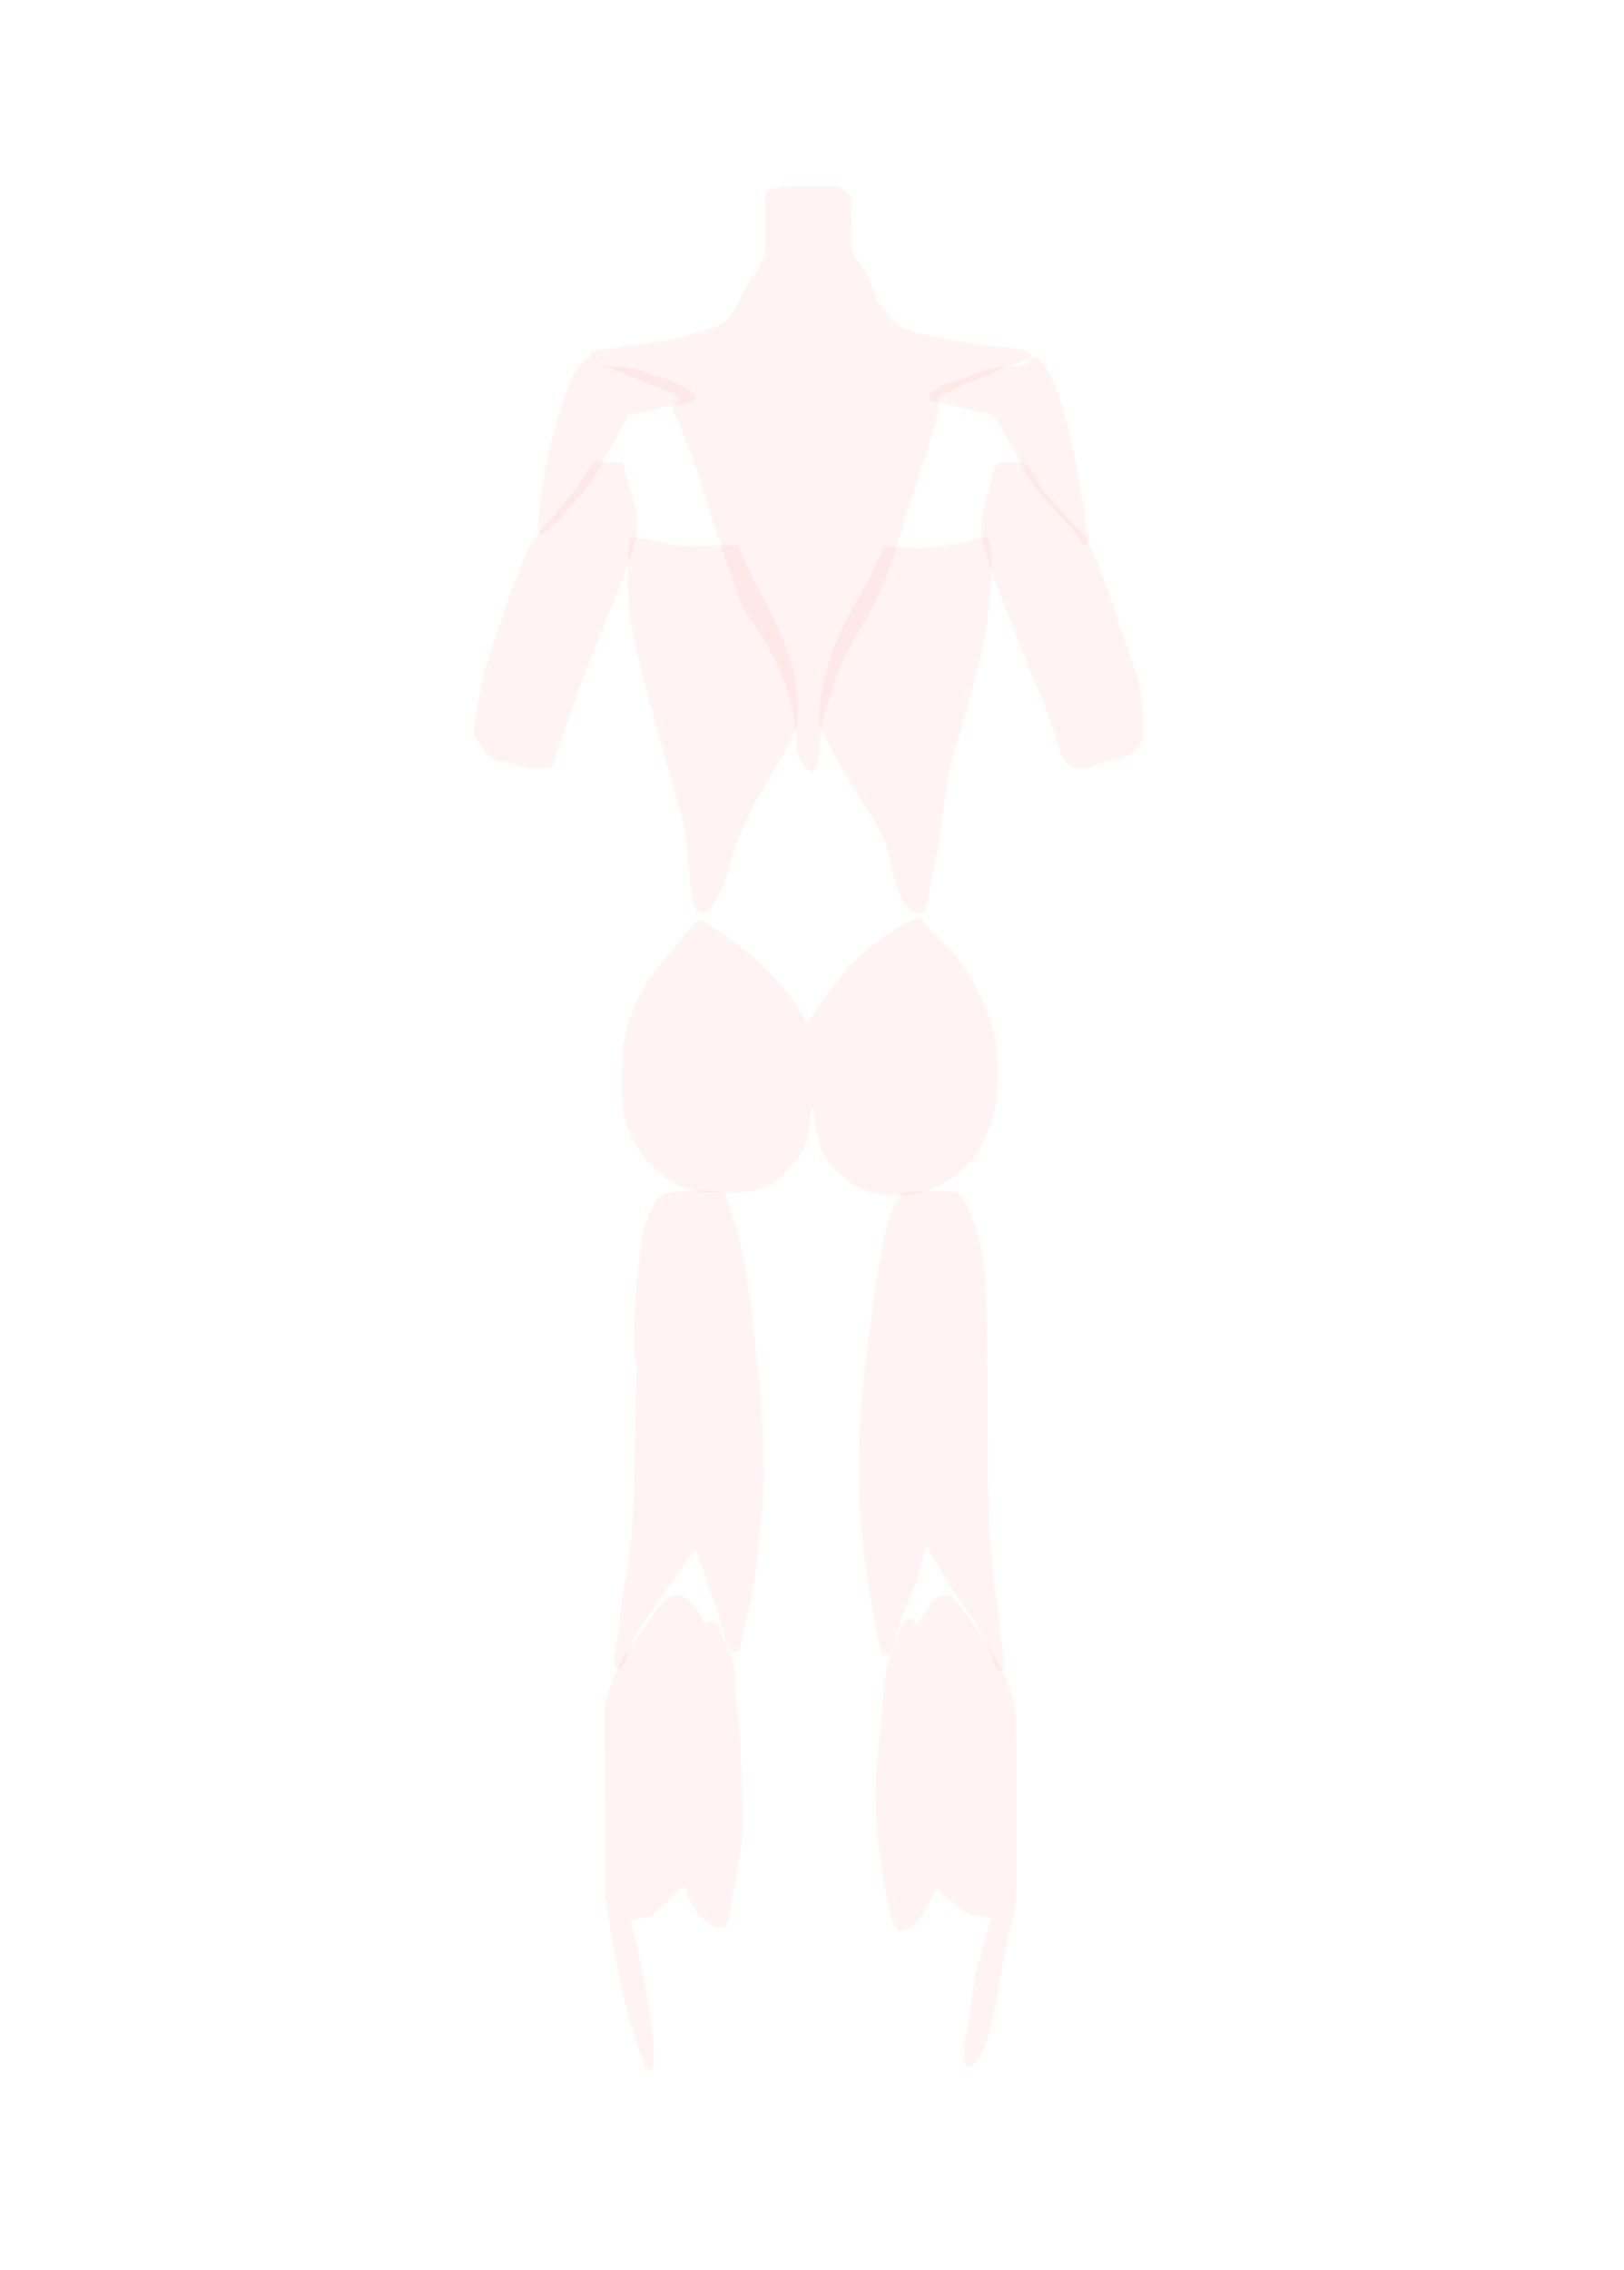 <?xml version="1.0" encoding="UTF-8" standalone="no"?>
<!-- Created with Inkscape (http://www.inkscape.org/) -->

<svg
   width="607"
   height="848"
   viewBox="0 0 160.602 224.367"
   version="1.1"
   id="svg5"
   inkscape:version="1.1 (c4e8f9e, 2021-05-24)"
   sodipodi:docname="woman_back_muscles.svg"
   xmlns:inkscape="http://www.inkscape.org/namespaces/inkscape"
   xmlns:sodipodi="http://sodipodi.sourceforge.net/DTD/sodipodi-0.dtd"
   xmlns:xlink="http://www.w3.org/1999/xlink"
   xmlns="http://www.w3.org/2000/svg"
   xmlns:svg="http://www.w3.org/2000/svg">
  <sodipodi:namedview
     id="namedview7"
     pagecolor="#ffffff"
     bordercolor="#666666"
     borderopacity="1.0"
     inkscape:pageshadow="2"
     inkscape:pageopacity="0.0"
     inkscape:pagecheckerboard="0"
     inkscape:document-units="mm"
     showgrid="true"
     units="px"
     inkscape:lockguides="true"
     showguides="true"
     inkscape:guide-bbox="true"
     inkscape:zoom="0.67186106"
     inkscape:cx="-13.395627"
     inkscape:cy="552.19751"
     inkscape:window-width="1680"
     inkscape:window-height="912"
     inkscape:window-x="0"
     inkscape:window-y="25"
     inkscape:window-maximized="1"
     inkscape:current-layer="layer2"
     width="607px">
    <inkscape:grid
       type="xygrid"
       id="grid227" />
  </sodipodi:namedview>
  <defs
     id="defs2" />
  <g
     inkscape:groupmode="layer"
     id="layer3"
     inkscape:label="areas"
     style="display:inline"
     sodipodi:insensitive="true">
    <rect
       style="display:inline;fill:#ffff00;fill-opacity:0.0;stroke-width:0.272"
       id="BUTT_AREA"
       width="60.854"
       height="25.135"
       x="49.742"
       y="91.281" />
    <rect
       style="display:inline;fill:#ffff00;fill-opacity:0.0;stroke-width:0.265"
       id="TRICEPS_AREA"
       width="18.521"
       height="34.396"
       x="41.275"
       y="52.917" />
    <rect
       style="display:inline;fill:#ffff00;fill-opacity:0.0;stroke-width:0.265"
       id="TRICEPS_AREA1"
       width="18.521"
       height="34.396"
       x="99.483"
       y="52.917" />
    <rect
       style="display:inline;fill:#ffff00;fill-opacity:0.0;stroke-width:0.135"
       id="TRAPECIA_AREA"
       width="31.75"
       height="11.906"
       x="64.029"
       y="41.01" />
    <rect
       style="fill:#ffff00;fill-opacity:0.0;stroke-width:0.261"
       id="BICEPS_BEDR_AREA"
       width="62"
       height="39"
       x="49.5"
       y="118" />
    <rect
       style="display:inline;fill:#ffff00;fill-opacity:0.0;stroke-width:0.289"
       id="GOLEN_AREA"
       width="62"
       height="48"
       x="50.271"
       y="166.687" />
  </g>
  <g
     inkscape:label="muscles"
     inkscape:groupmode="layer"
     id="layer1"
     style="display:inline"
     sodipodi:insensitive="true">
    <path
       style="fill:#ff0000;fill-opacity:0.05;stroke-width:0.203"
       d="m 98.468,164.765 c -0.445,-1.368 -1.494,-3.574 -2.146,-4.512 -1.79,-2.577 -3.379,-5.05 -4.013,-6.248 l -0.677,-1.28 -0.347,1.122 c -0.191,0.617 -0.406,1.438 -0.479,1.823 -0.072,0.385 -0.463,1.414 -0.869,2.287 -0.405,0.872 -0.982,2.499 -1.282,3.614 -0.494,1.84 -0.589,2.028 -1.022,2.028 -0.546,0 -0.508,0.124 -1.298,-4.259 -1.859,-10.325 -1.859,-17.143 -0.001,-30.317 0.947,-6.718 1.596,-9.378 2.588,-10.618 0.451,-0.564 0.524,-0.582 2.686,-0.655 3.071,-0.105 3.309,-0.019 4.026,1.451 0.323,0.662 0.843,2.177 1.156,3.367 0.708,2.691 0.774,4.094 0.879,18.662 0.043,5.989 0.127,10.969 0.187,11.066 0.06,0.097 0.153,0.764 0.207,1.481 0.145,1.937 0.711,6.707 1.062,8.957 0.17,1.086 0.252,2.067 0.182,2.18 -0.203,0.328 -0.714,0.237 -0.84,-0.149 z"
       id="BICEPS_BEDR1"
       sodipodi:nodetypes="csscsssssscssssssssscc" />
    <path
       d="m 60.734,164.652 c -0.071,-0.186 -0.015,-0.848 0.126,-1.47 0.141,-0.623 0.338,-2.09 0.439,-3.261 0.101,-1.171 0.318,-2.768 0.484,-3.549 0.7,-3.302 0.912,-6.144 1.018,-13.625 0.059,-4.148 0.158,-7.675 0.22,-7.838 0.062,-0.163 0.016,-0.356 -0.103,-0.43 -0.475,-0.293 -0.112,-7.628 0.603,-12.205 0.268,-1.712 1.295,-3.856 2.031,-4.236 0.766,-0.396 6.052,-0.434 6.146,-0.045 0.034,0.139 0.271,0.847 0.527,1.572 1.236,3.498 1.904,7.499 2.844,17.019 0.445,4.505 0.538,11.002 0.196,13.603 -0.11,0.837 -0.286,2.561 -0.391,3.833 -0.105,1.272 -0.419,3.234 -0.698,4.36 -0.279,1.126 -0.625,2.687 -0.769,3.468 -0.222,1.207 -0.328,1.429 -0.704,1.483 -0.572,0.082 -0.773,-0.31 -1.301,-2.531 -0.233,-0.979 -0.552,-2.031 -0.71,-2.336 -0.158,-0.305 -0.616,-1.585 -1.019,-2.844 -0.402,-1.259 -0.796,-2.36 -0.876,-2.446 -0.079,-0.086 -1.041,1.191 -2.137,2.839 -1.096,1.648 -2.4,3.528 -2.898,4.178 -0.498,0.65 -1.113,1.745 -1.367,2.434 -0.815,2.212 -0.895,2.368 -1.216,2.368 -0.174,0 -0.374,-0.152 -0.445,-0.338 z"
       style="fill:#ff0000;fill-opacity:0.05;stroke-width:0.054"
       id="BICEPS_BEDR" />
    <path
       style="fill:#ff0000;fill-opacity:0.05;stroke-width:0.183"
       d="m 106.878,53.535 c -0.248,-0.615 -0.866,-1.371 -2.804,-3.427 -1.674,-1.776 -2.086,-2.345 -3.003,-4.14 -1.135,-2.225 -2.611,-4.758 -2.873,-4.933 -0.165,-0.11 -3.997,-0.971 -5.452,-1.224 -0.643,-0.112 -0.836,-0.229 -0.88,-0.531 -0.044,-0.302 0.164,-0.513 0.937,-0.956 0.546,-0.313 1.133,-0.568 1.303,-0.568 0.17,0 1.107,-0.322 2.082,-0.715 1.5,-0.605 2.038,-0.728 3.498,-0.802 1.602,-0.082 1.751,-0.122 2.074,-0.566 0.478,-0.657 0.715,-0.605 1.361,0.299 1.183,1.656 1.803,3.326 2.737,7.366 0.619,2.682 1.528,7.916 1.528,8.803 0,0.245 0.095,0.598 0.212,0.784 0.258,0.413 0.088,0.937 -0.304,0.937 -0.157,0 -0.345,-0.147 -0.418,-0.326 z"
       id="DELTA1"
       sodipodi:nodetypes="cssssssssssssscsc" />
    <path
       style="fill:#ff0000;fill-opacity:0.05;stroke-width:0.205"
       d="m 95.53,204.129 c -0.204,-0.204 -0.163,-2.323 0.061,-3.146 0.107,-0.395 0.338,-1.89 0.513,-3.323 0.174,-1.433 0.409,-2.847 0.522,-3.142 0.112,-0.296 0.472,-1.536 0.799,-2.757 l 0.595,-2.219 -1.178,-0.133 c -1.037,-0.117 -1.343,-0.269 -2.556,-1.27 -0.758,-0.625 -1.429,-1.27 -1.492,-1.434 -0.07,-0.182 -0.433,0.342 -0.934,1.347 -0.594,1.191 -1.054,1.817 -1.669,2.269 -1.264,0.929 -1.581,0.784 -2.026,-0.93 -1.417,-5.46 -1.865,-11.185 -1.292,-16.516 0.188,-1.749 0.423,-4.243 0.521,-5.541 0.144,-1.903 0.327,-2.779 0.942,-4.514 0.419,-1.184 0.901,-2.314 1.07,-2.512 0.391,-0.457 0.784,-0.458 1.039,-9.6e-4 0.11,0.197 0.234,0.312 0.275,0.256 0.041,-0.055 0.337,-0.516 0.657,-1.024 0.935,-1.484 1.348,-1.847 2.102,-1.847 0.597,0 0.794,0.156 1.619,1.282 3.347,4.571 4.675,7.033 5.305,9.842 0.069,0.307 0.131,4.785 0.138,9.951 0.012,8.91 -0.01,9.472 -0.415,10.931 -0.374,1.347 -0.763,3.278 -1.941,9.643 -0.591,3.194 -1.895,5.546 -2.654,4.787 z"
       id="GOLEN1"
       sodipodi:nodetypes="cssssccsssssssssccssssccscc" />
    <path
       style="fill:#ff0000;fill-opacity:0.05;stroke-width:0.191"
       d="m 90.16,90.051 c -0.7,-0.346 -1.627,-2.384 -1.992,-4.377 -0.404,-2.208 -0.78,-3.119 -2.192,-5.316 -1.949,-3.031 -3.801,-6.177 -4.437,-7.536 -0.551,-1.177 -0.594,-1.405 -0.498,-2.655 0.254,-3.326 1.661,-7.445 3.681,-10.771 0.464,-0.764 1.273,-2.3 1.799,-3.414 l 0.956,-2.026 1.977,0.135 c 2.348,0.16 5.059,-0.131 6.766,-0.726 1.406,-0.49 1.573,-0.4 1.779,0.954 0.204,1.341 -0.117,5.944 -0.583,8.368 -0.476,2.478 -1.623,6.874 -2.665,10.221 -0.848,2.724 -1.027,3.596 -1.524,7.451 -0.508,3.938 -1.54,9.205 -1.882,9.6 -0.341,0.394 -0.543,0.41 -1.185,0.093 z"
       id="SHIROCH1"
       sodipodi:nodetypes="ssssssscsssssssss" />
    <path
       style="fill:#ff0000;fill-opacity:0.05;stroke-width:0.191"
       d="m 79.754,75.913 c -0.712,-0.76 -0.996,-1.532 -0.999,-2.715 -0.008,-3.495 -1.845,-8.338 -4.625,-12.192 -0.302,-0.419 -0.68,-1.062 -0.84,-1.429 -0.437,-1.002 -3.194,-9.209 -3.68,-10.954 -0.508,-1.822 -2.382,-6.875 -2.771,-7.47 -0.382,-0.585 -0.345,-1.004 0.133,-1.513 l 0.409,-0.435 -0.456,-0.174 c -0.251,-0.096 -1.571,-0.624 -2.933,-1.173 -1.362,-0.55 -2.886,-1.153 -3.386,-1.342 -1.386,-0.521 -2.132,-1.015 -2.196,-1.456 -0.052,-0.358 0.064,-0.412 1.143,-0.524 0.661,-0.069 1.973,-0.245 2.916,-0.391 0.943,-0.147 2.315,-0.324 3.048,-0.395 0.733,-0.071 1.879,-0.332 2.547,-0.581 1.375,-0.513 1.425,-0.523 1.265,-0.264 -0.067,0.108 0.009,0.14 0.178,0.075 0.162,-0.062 0.247,-0.19 0.189,-0.284 -0.058,-0.094 0.044,-0.171 0.227,-0.171 0.574,0 1.958,-0.773 2.332,-1.302 0.197,-0.279 0.756,-1.3 1.241,-2.27 0.486,-0.969 0.956,-1.762 1.045,-1.762 0.089,0 0.4,-0.53 0.691,-1.177 0.509,-1.134 0.527,-1.284 0.497,-4.091 l -0.031,-2.914 0.695,-0.29 c 0.523,-0.218 1.438,-0.29 3.692,-0.29 2.917,0 3.01,0.012 3.501,0.467 0.581,0.539 0.56,0.411 0.582,3.549 0.016,2.251 0.047,2.443 0.513,3.143 0.787,1.183 1.592,2.638 1.546,2.794 -0.023,0.079 0.048,0.143 0.159,0.143 0.111,0 0.146,0.089 0.079,0.199 -0.068,0.109 -0.019,0.324 0.107,0.476 0.127,0.153 0.155,0.279 0.064,0.28 -0.091,0.002 -0.079,0.066 0.027,0.143 0.106,0.077 0.485,0.569 0.841,1.092 0.996,1.463 1.521,1.796 3.59,2.277 3.124,0.726 6.149,1.227 7.993,1.322 1.212,0.062 1.938,0.196 2.334,0.43 0.316,0.187 0.575,0.394 0.575,0.46 0,0.146 -1.146,0.642 -2.191,0.949 -0.419,0.123 -1.026,0.374 -1.349,0.558 -0.323,0.184 -0.905,0.44 -1.293,0.568 -0.388,0.128 -1.539,0.61 -2.556,1.071 l -1.85,0.838 0.056,0.851 c 0.044,0.662 -0.346,2.071 -1.753,6.337 -0.995,3.017 -1.949,6.043 -2.119,6.724 -0.664,2.654 -2.213,6.351 -3.664,8.744 -1.466,2.418 -2.745,5.117 -2.989,6.305 -0.075,0.367 -0.344,1.197 -0.598,1.845 -0.338,0.864 -0.493,1.727 -0.581,3.239 -0.078,1.337 -0.226,2.244 -0.421,2.584 -0.364,0.634 -0.425,0.64 -0.935,0.095 z"
       id="TRAPECIA" />
    <path
       style="fill:#ff0000;fill-opacity:0.05;stroke-width:0.191"
       d="m 105.564,75.471 c -0.439,-0.397 -0.688,-0.917 -1.029,-2.145 -0.556,-1.997 -1.452,-4.412 -2.137,-5.756 -0.284,-0.557 -0.923,-2.128 -1.42,-3.491 -0.497,-1.363 -1.082,-2.908 -1.3,-3.432 -1.19,-2.864 -2.525,-6.806 -2.616,-7.722 -0.062,-0.626 0.016,-1.624 0.194,-2.479 0.329,-1.575 1.079,-4.155 1.317,-4.528 0.097,-0.152 0.619,-0.238 1.446,-0.238 1.481,0 1.541,0.043 2.503,1.811 0.349,0.641 1.394,1.941 2.374,2.955 0.963,0.996 2.009,2.154 2.323,2.574 0.575,0.767 1.616,3.204 2.439,5.706 0.244,0.741 1.063,3.15 1.82,5.352 1.329,3.865 1.38,4.081 1.475,6.222 0.133,2.99 0.024,3.481 -0.908,4.097 -0.422,0.279 -1.323,0.604 -2.074,0.747 -0.73,0.139 -1.587,0.387 -1.904,0.551 -0.902,0.466 -1.831,0.382 -2.503,-0.226 z"
       id="TRICEPS1"
       sodipodi:nodetypes="ssscsscsssssscsssss" />
    <path
       style="fill:#ff0000;fill-opacity:0.05;stroke-width:0.191"
       d="m 86.41,117.915 c -1.627,-0.354 -3.054,-1.323 -4.264,-2.894 -0.578,-0.752 -1.043,-1.528 -1.032,-1.726 0.011,-0.198 -0.122,-0.826 -0.296,-1.395 -0.173,-0.569 -0.315,-1.314 -0.315,-1.656 0,-1.267 -0.331,-0.772 -0.452,0.675 -0.176,2.113 -0.433,2.698 -1.937,4.408 -1.106,1.258 -1.533,1.597 -2.564,2.036 -1.16,0.493 -1.404,0.526 -3.906,0.515 -2.301,-0.01 -2.84,-0.073 -3.907,-0.457 -2.376,-0.856 -4.523,-3.075 -5.628,-5.819 -0.516,-1.28 -0.538,-1.467 -0.55,-4.668 -0.01,-2.619 0.066,-3.682 0.351,-4.954 0.529,-2.36 1.844,-4.856 3.714,-7.05 0.849,-0.996 1.942,-2.303 2.43,-2.906 0.488,-0.603 1.033,-1.096 1.211,-1.096 0.178,0 0.658,0.267 1.065,0.594 0.407,0.326 1.384,1.029 2.17,1.562 2.057,1.395 4.799,4.127 6.116,6.096 0.619,0.925 1.127,1.783 1.129,1.907 0.002,0.124 0.281,-0.206 0.619,-0.734 1.324,-2.066 3.384,-4.628 4.744,-5.9 1.408,-1.317 4.097,-3.132 5.304,-3.58 0.587,-0.218 0.642,-0.2 1.024,0.341 0.222,0.314 0.973,1.129 1.67,1.81 1.736,1.698 2.645,2.992 3.8,5.41 1.422,2.978 1.692,4.193 1.693,7.643 9.34e-4,3.03 -0.137,3.836 -1.026,6.002 -0.864,2.105 -1.919,3.395 -3.681,4.5 -2.385,1.495 -4.785,1.925 -7.482,1.338 z"
       id="BUTT" />
    <path
       d="m 53.336,52.64 c -0.234,-0.234 -0.119,-1.832 0.329,-4.558 0.523,-3.186 0.737,-4.132 1.615,-7.124 0.823,-2.808 1.386,-4.068 2.237,-5.01 0.797,-0.882 1.034,-0.926 1.507,-0.276 0.322,0.442 0.488,0.489 2.166,0.608 1.049,0.075 2.049,0.25 2.366,0.415 0.302,0.157 1.061,0.416 1.686,0.576 1.148,0.293 2.951,1.196 3.353,1.68 0.418,0.503 0.055,0.774 -1.32,0.986 -0.737,0.114 -1.93,0.369 -2.651,0.568 -0.721,0.198 -1.568,0.361 -1.882,0.361 -0.377,0 -0.61,0.109 -0.688,0.32 -0.064,0.176 -0.684,1.3 -1.378,2.498 -0.693,1.198 -1.472,2.598 -1.73,3.111 -0.513,1.02 -1.789,2.582 -3.791,4.64 -1.235,1.269 -1.547,1.476 -1.819,1.205 z"
       style="fill:#ff0000;fill-opacity:0.05;stroke-width:0.048"
       id="DELTA" />
    <path
       d="m 51.131,75.609 c -0.524,-0.207 -1.265,-0.376 -1.646,-0.376 -0.56,-1.25e-4 -0.816,-0.138 -1.335,-0.717 -0.353,-0.394 -0.81,-1.035 -1.015,-1.424 -0.341,-0.645 -0.353,-0.819 -0.141,-2 0.128,-0.711 0.363,-2.023 0.521,-2.914 0.324,-1.823 1.265,-4.807 3.066,-9.724 1.616,-4.414 1.988,-5.115 3.686,-6.953 1.525,-1.65 2.901,-3.419 3.832,-4.924 l 0.565,-0.914 1.457,0.056 1.457,0.056 0.26,0.953 c 0.143,0.524 0.485,1.713 0.76,2.642 0.841,2.84 0.604,3.912 -2.606,11.753 -1.704,4.163 -2.761,6.96 -4.284,11.344 l -1.192,3.432 -1.216,0.043 c -0.845,0.03 -1.507,-0.072 -2.169,-0.334 z"
       style="fill:#ff0000;fill-opacity:0.05;stroke-width:0.05"
       id="TRICEPS" />
    <path
       d="m 68.846,89.871 c -0.371,-0.41 -0.434,-0.818 -0.848,-5.527 -0.116,-1.313 -0.326,-2.775 -0.467,-3.248 -0.356,-1.194 -1.835,-6.423 -2.756,-9.743 -1.183,-4.267 -2.302,-8.973 -2.505,-10.531 -0.283,-2.181 -0.247,-7.092 0.056,-7.505 0.239,-0.327 0.346,-0.318 2.332,0.179 1.934,0.484 2.304,0.516 5.222,0.449 l 3.141,-0.072 0.542,1.337 c 0.298,0.736 0.889,1.982 1.313,2.77 2.966,5.516 4.003,8.547 4.008,11.721 0.003,1.716 -0.053,2.011 -0.635,3.355 -0.351,0.81 -1.068,2.113 -1.592,2.894 -2.006,2.988 -3.813,6.791 -4.445,9.35 -0.426,1.728 -0.954,2.978 -1.737,4.117 -0.644,0.936 -1.083,1.059 -1.63,0.455 z"
       style="fill:#ff0000;fill-opacity:0.05;stroke-width:0.051"
       id="SHIROCH" />
    <path
       d="m 63.709,203.962 c -1.169,-2.797 -2.341,-7.393 -3.22,-12.623 l -0.672,-4.001 -0.011,-9.438 -0.011,-9.438 0.563,-1.744 c 0.54,-1.672 1.065,-2.601 2.97,-5.256 0.476,-0.664 1.153,-1.623 1.503,-2.131 0.876,-1.271 1.36,-1.641 2.144,-1.641 0.521,0 0.835,0.181 1.402,0.808 0.402,0.445 0.876,1.09 1.054,1.435 0.281,0.544 0.375,0.595 0.713,0.384 0.474,-0.296 1.038,0.076 1.038,0.686 0,0.215 0.323,1.032 0.718,1.816 0.621,1.233 0.719,1.628 0.725,2.919 0.003,0.821 0.148,2.462 0.32,3.647 0.173,1.185 0.365,4.37 0.428,7.078 0.112,4.843 0.104,4.987 -0.533,8.72 -0.943,5.537 -0.85,5.221 -1.572,5.293 -1.27,0.126 -2.93,-1.66 -3.441,-3.703 -0.14,-0.561 -0.15,-0.556 -1.752,1.067 -1.493,1.511 -1.688,1.641 -2.663,1.77 -0.579,0.077 -1.052,0.168 -1.052,0.203 0,0.035 0.275,1.189 0.611,2.564 0.844,3.457 1.643,8.365 1.701,10.443 0.041,1.497 -5.29e-4,1.747 -0.303,1.809 -0.241,0.049 -0.447,-0.159 -0.66,-0.669 z"
       style="fill:#ff0000;fill-opacity:0.05;stroke-width:0.054"
       id="GOLEN" />
  </g>
</svg>
